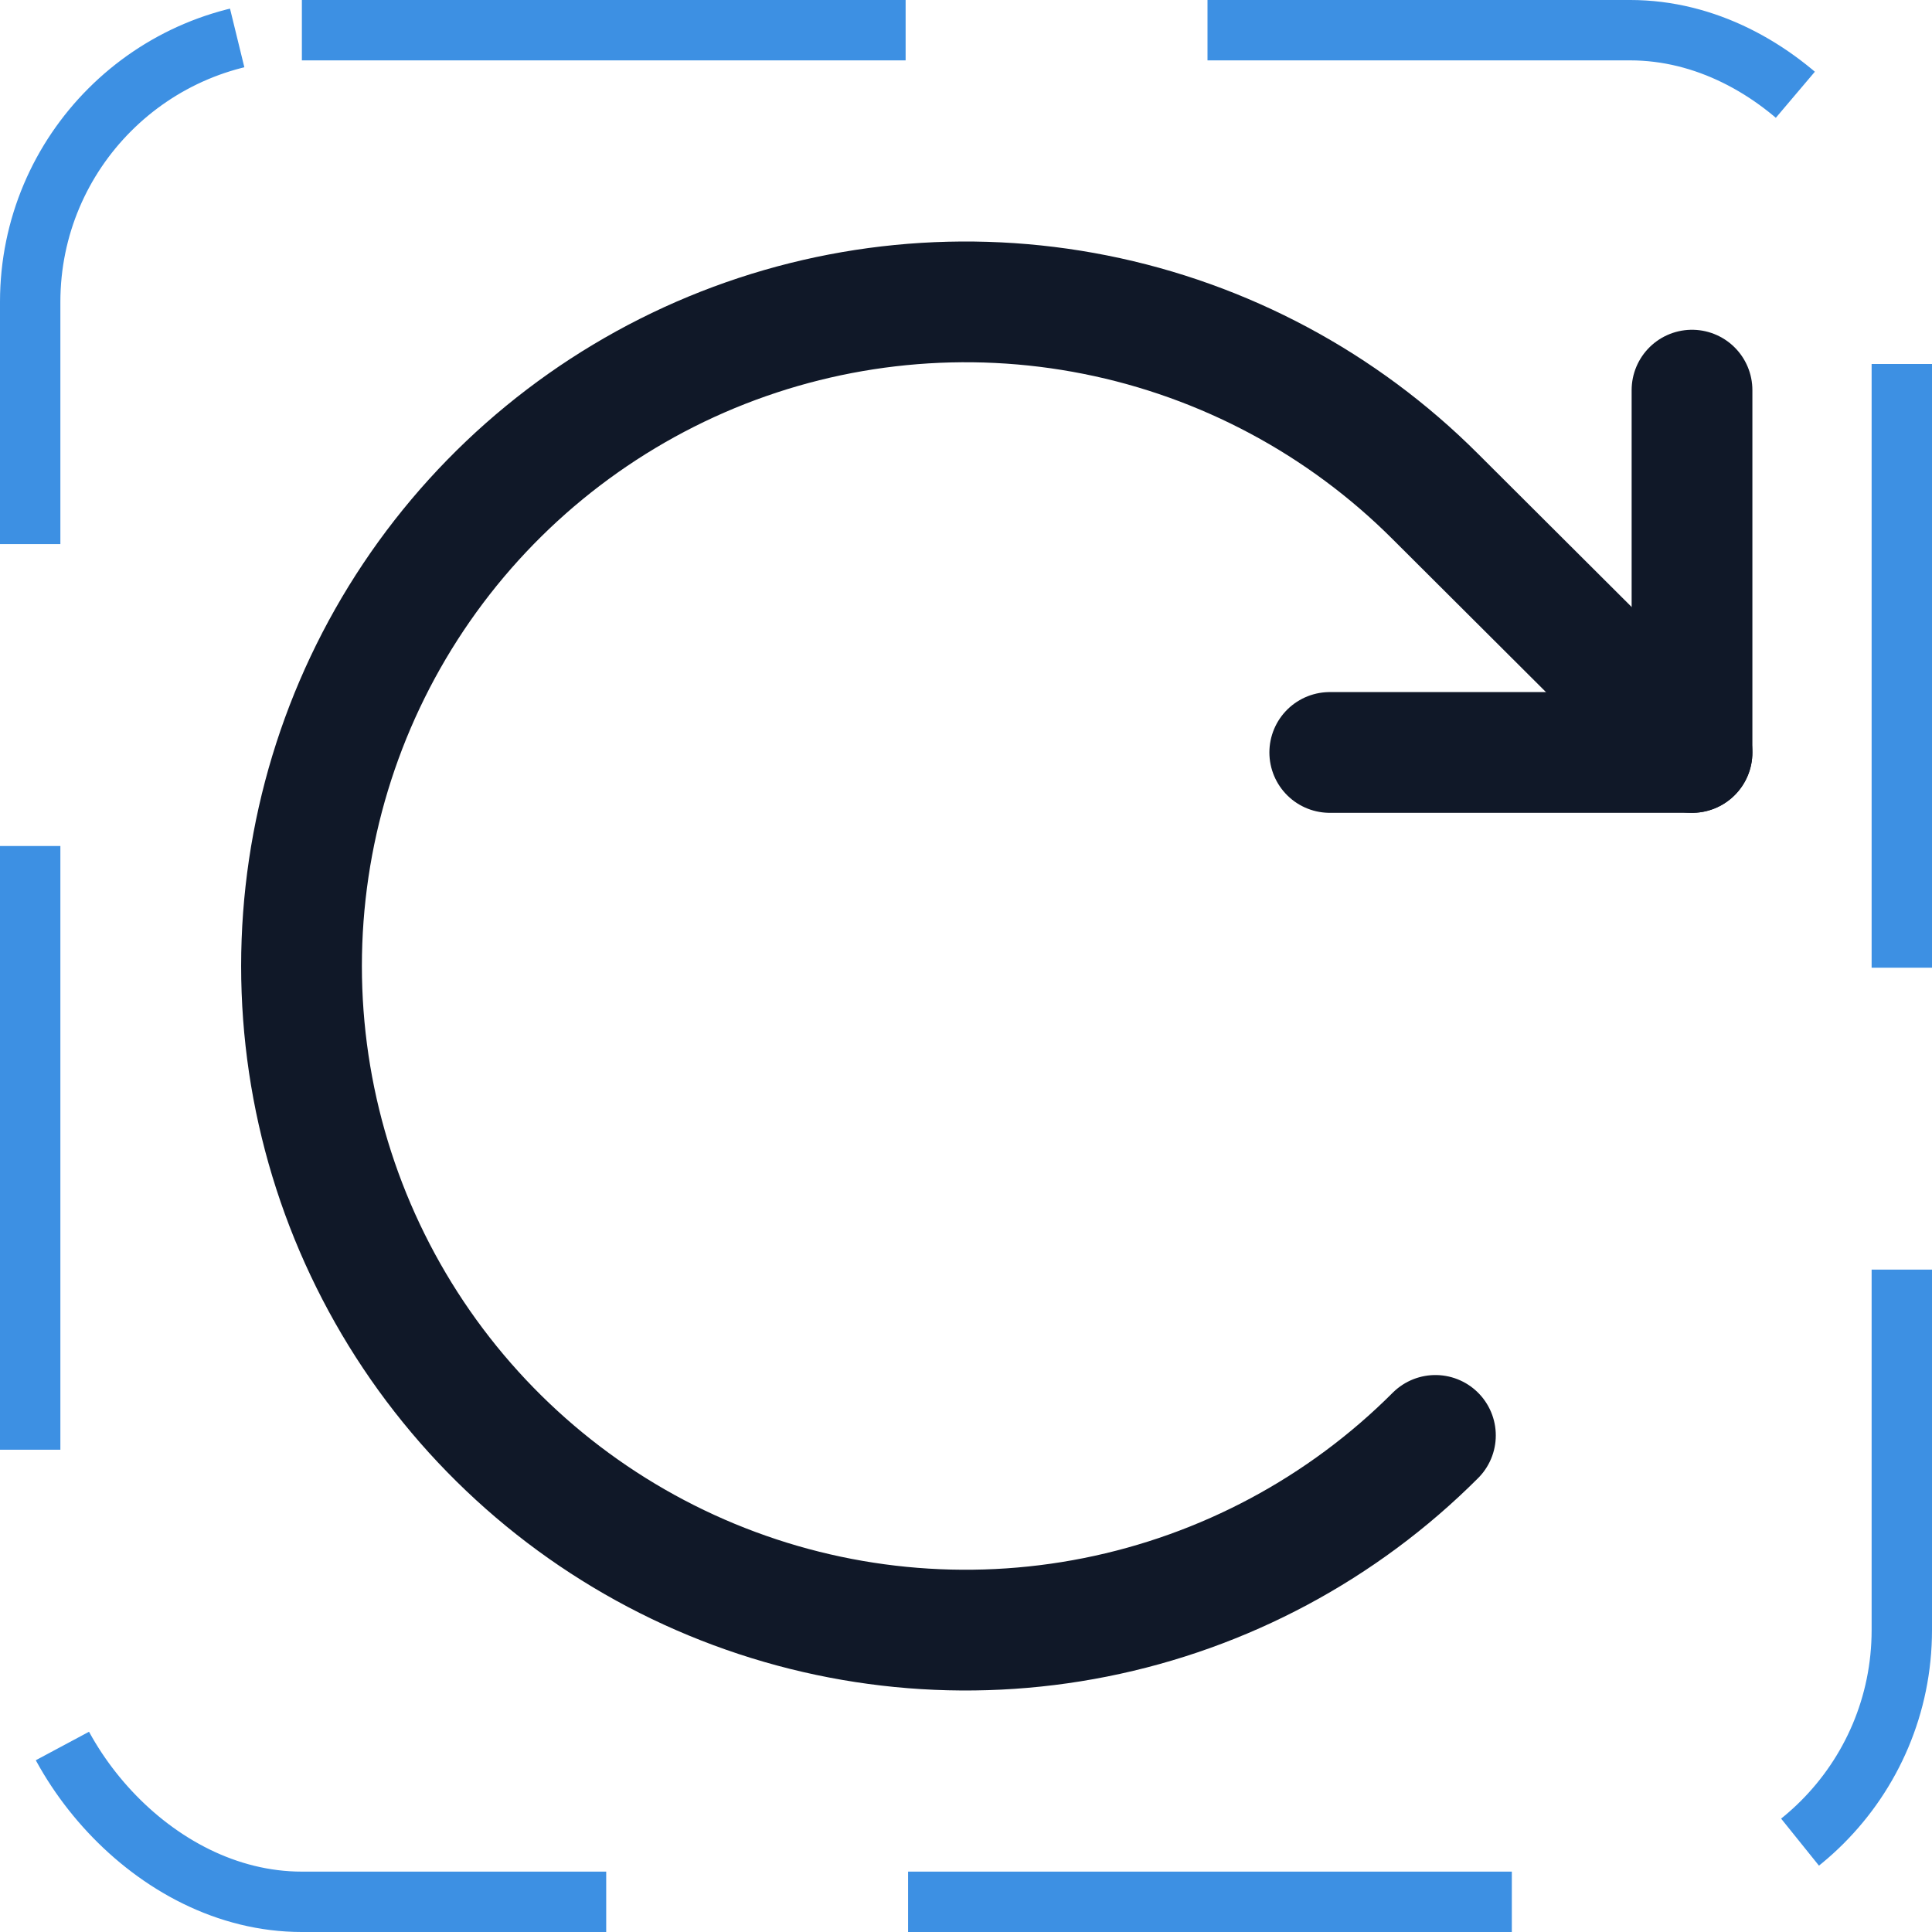 <svg width="32" height="32" viewBox="0 0 32 32" fill="none" xmlns="http://www.w3.org/2000/svg"><g id="Icon-ArrowClockwise"><g clip-path="url(#clip0_4_2809)"><g id="size=md (32px)"><g id="ArrowClockwise"><path id="Vector" d="M22.025 12.463H28.025V6.462" stroke="#101828" stroke-width="2" stroke-linecap="round" stroke-linejoin="round"/><path id="Vector_2" d="M23.775 23.775C22.237 25.314 20.277 26.363 18.143 26.788C16.009 27.213 13.797 26.996 11.786 26.163C9.776 25.331 8.057 23.921 6.848 22.112C5.639 20.303 4.994 18.176 4.994 16C4.994 13.824 5.639 11.697 6.848 9.888C8.057 8.079 9.776 6.669 11.786 5.836C13.797 5.004 16.009 4.787 18.143 5.212C20.277 5.637 22.237 6.686 23.775 8.225L28.025 12.463" stroke="#101828" stroke-width="2" stroke-linecap="round" stroke-linejoin="round"/></g></g></g><rect x="0.5" y="0.5" width="31" height="31" rx="4.5" stroke="#3D90E3" stroke-dasharray="10 5"/></g><defs><clipPath id="clip0_4_2809"><rect width="32" height="32" rx="5" fill="white"/></clipPath></defs></svg>